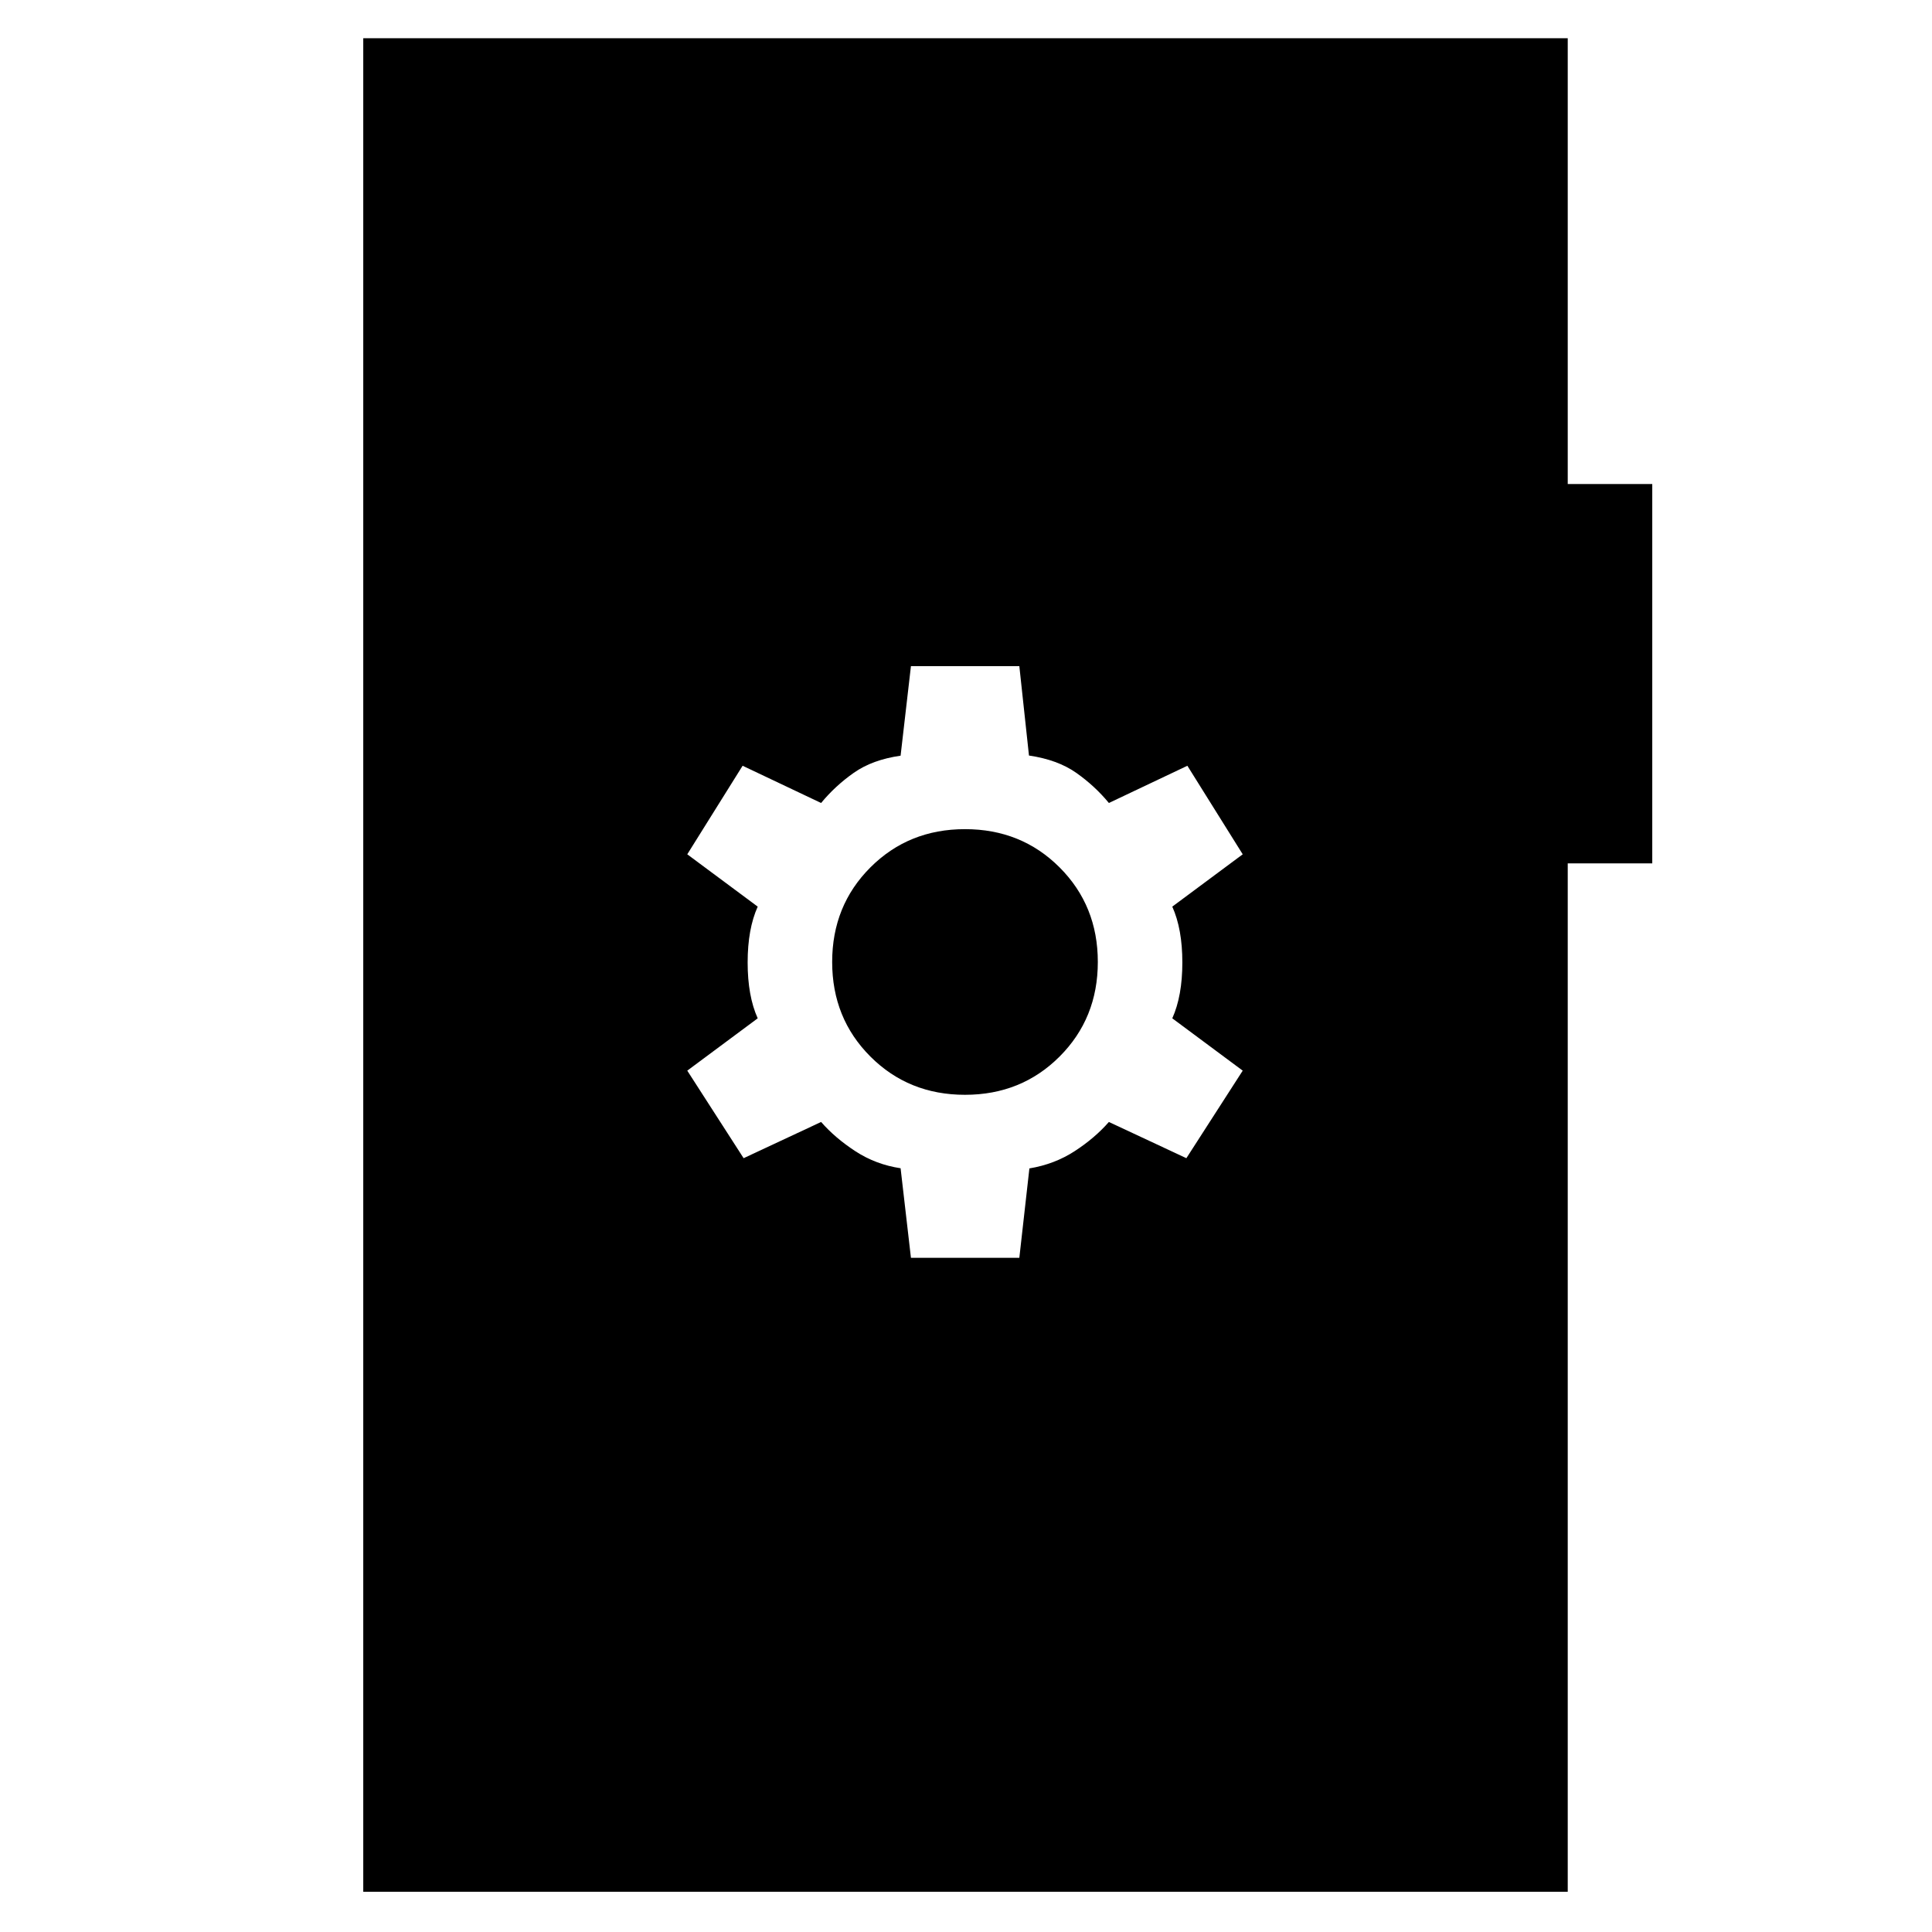 <svg xmlns="http://www.w3.org/2000/svg" height="48" viewBox="0 -960 960 960" width="48"><path d="M452.64-335h53.86l5-44.42Q524-381.5 534-388t17-14.5l38.5 18 28-43.5-35-26q5-11.1 5-27.75t-5-27.75l35-26-27.5-44-39 18.5q-7-8.5-16.25-15t-23.46-8.58L506.5-629h-53.86l-5.14 44.5q-14 2-23.25 8.5T408-561l-39-18.5-27.5 44 35 26q-5 11.1-5 27.75t5 27.75l-35 26 28 43.5 38.5-18q7 8 17.1 14.58 10.1 6.57 22.4 8.42l5.14 44.5Zm26.86-81q-28 0-47-19t-19-47q0-28 19-47t47-19q28 0 47 19t19 47q0 28-19 47t-47 19Zm-299 396v-921H779v221.5h42V-531h-42v511H180.5Z"/></svg>